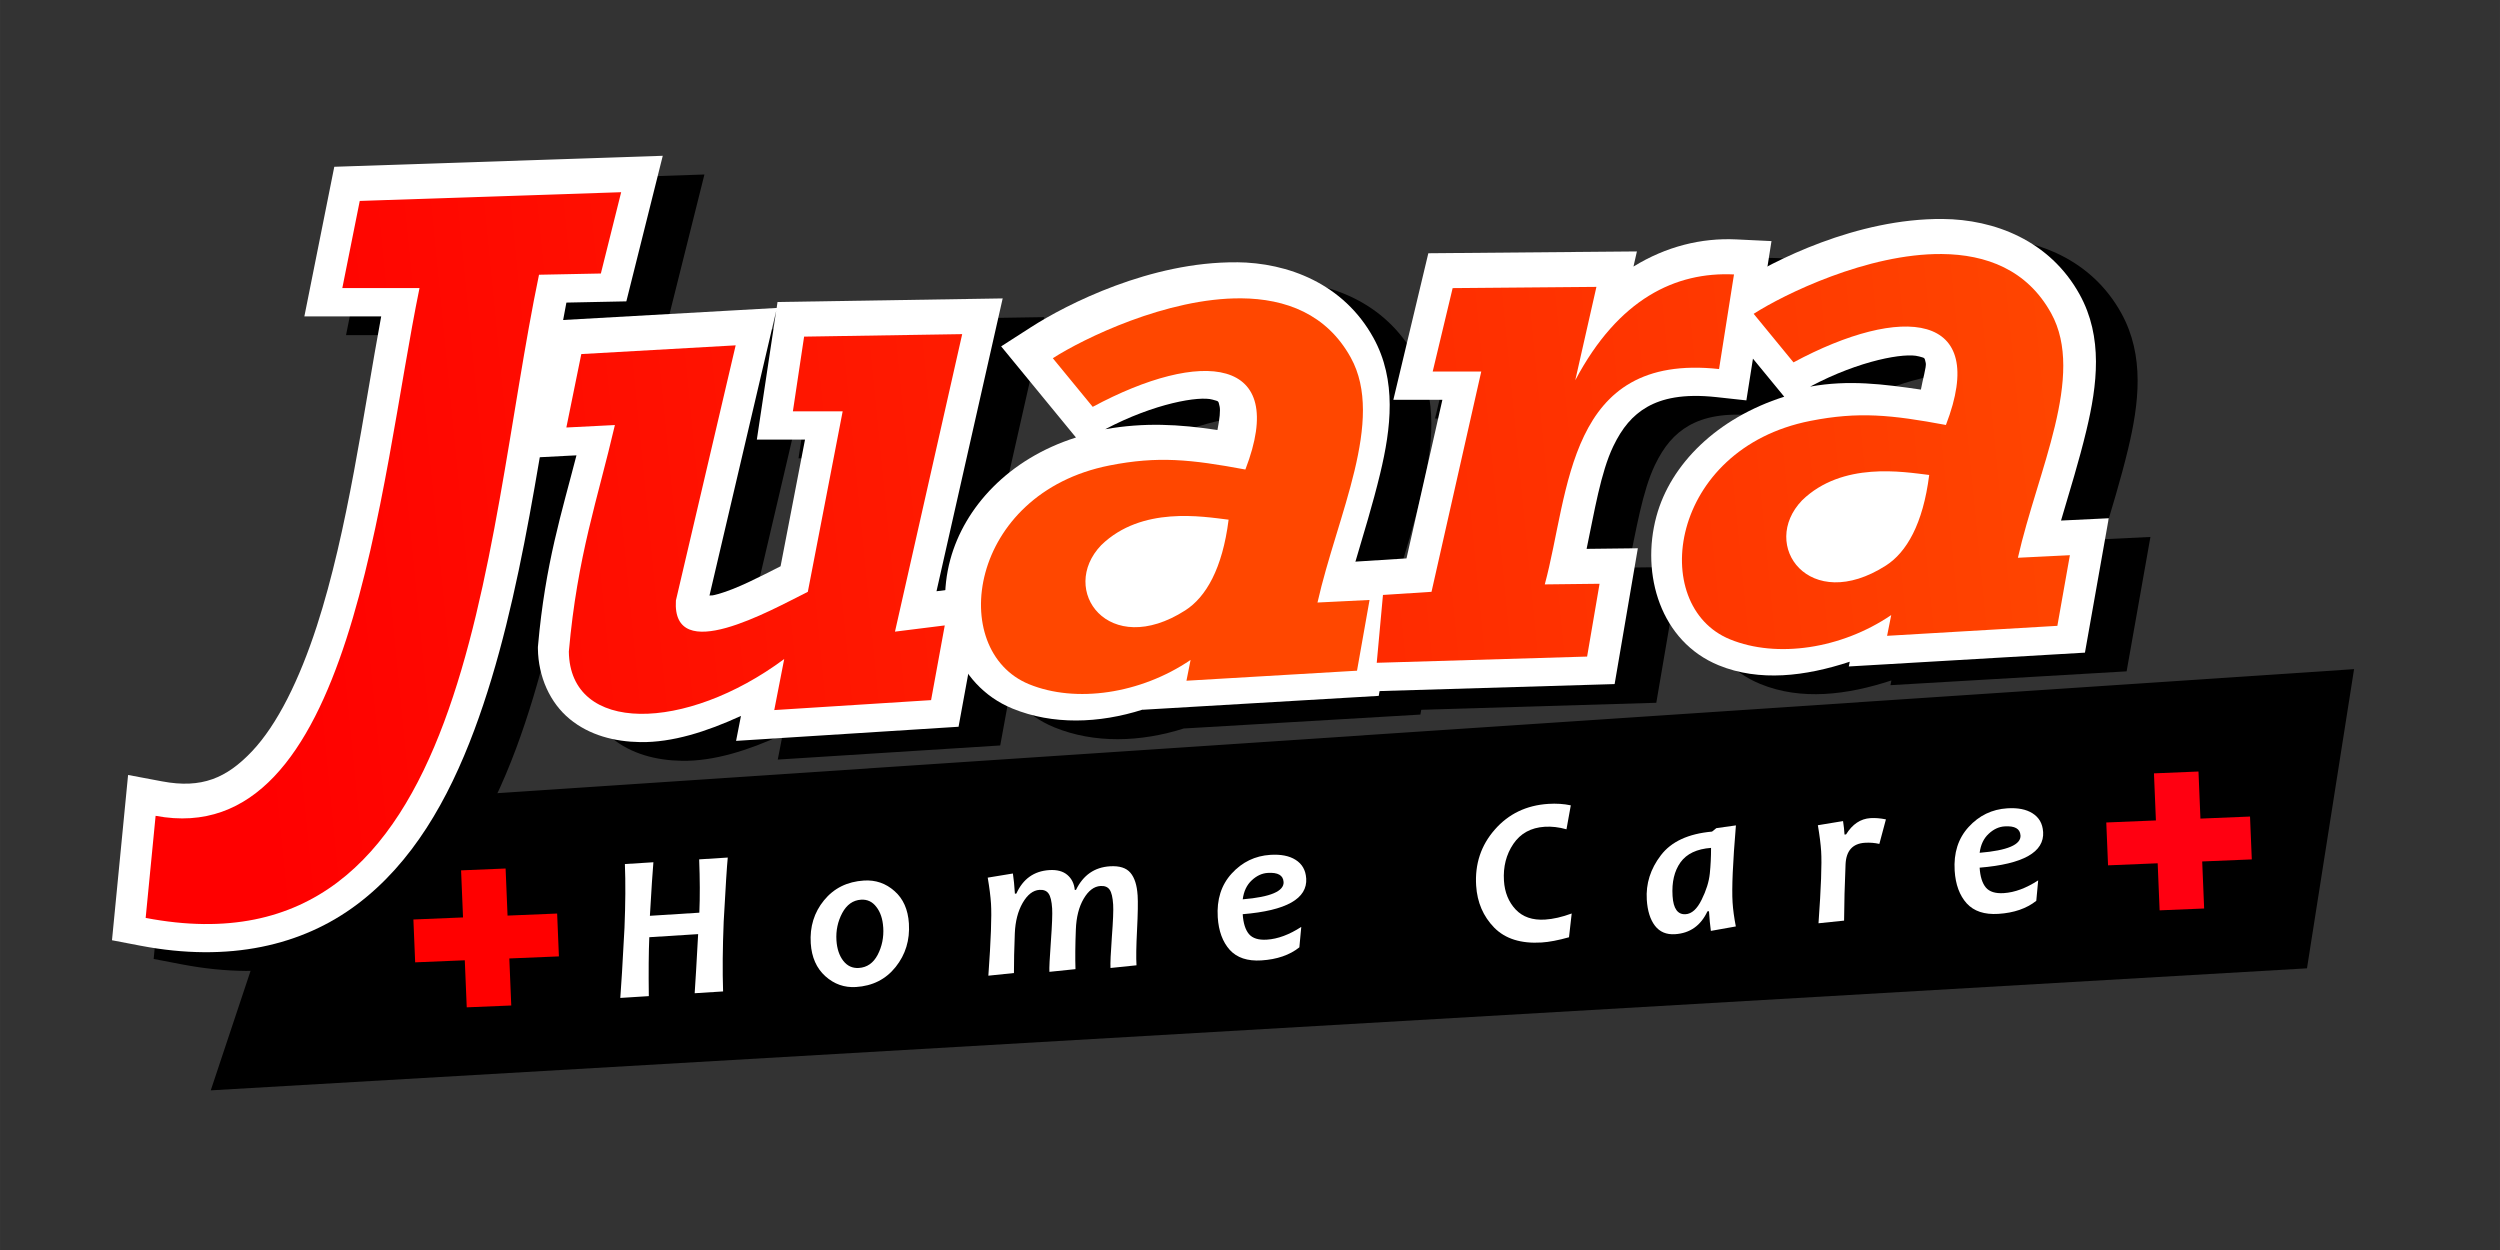 <?xml version="1.0" encoding="UTF-8" standalone="no"?>
<!-- Created with Inkscape (http://www.inkscape.org/) -->

<svg
   xmlns:dc="http://purl.org/dc/elements/1.1/"
   xmlns:cc="http://creativecommons.org/ns#"
   xmlns:rdf="http://www.w3.org/1999/02/22-rdf-syntax-ns#"
   xmlns:svg="http://www.w3.org/2000/svg"
   xmlns="http://www.w3.org/2000/svg"
   xmlns:xlink="http://www.w3.org/1999/xlink"
   xmlns:sodipodi="http://sodipodi.sourceforge.net/DTD/sodipodi-0.dtd"
   xmlns:inkscape="http://www.inkscape.org/namespaces/inkscape"
   width="300"
   height="150"
   viewBox="0 0 79.375 39.688"
   version="1.1"
   id="svg8"
   inkscape:version="0.92.4 (5da689c313, 2019-01-14)"
   sodipodi:docname="juara-homecare.svg"
   inkscape:export-filename="C:\Users\Wahyu\Desktop\juara-homecare.png"
   inkscape:export-xdpi="200"
   inkscape:export-ydpi="200">
  <rect x="0" y="0" width="79.375" height="39.688" fill="#333333" stroke="none"/>
  <defs
     id="defs2">
    <linearGradient
       inkscape:collect="always"
       id="linearGradient1309">
      <stop
         style="stop-color:#ff0000;stop-opacity:1;"
         offset="0"
         id="stop1305" />
      <stop
         style="stop-color:#ff4700;stop-opacity:1"
         offset="1"
         id="stop1307" />
    </linearGradient>
    <linearGradient
       inkscape:collect="always"
       xlink:href="#linearGradient1309"
       id="linearGradient1619"
       gradientUnits="userSpaceOnUse"
       x1="69.708"
       y1="25.57"
       x2="119.814"
       y2="20.619" />
    <linearGradient
       inkscape:collect="always"
       xlink:href="#linearGradient1309"
       id="linearGradient1621"
       gradientUnits="userSpaceOnUse"
       x1="69.708"
       y1="25.57"
       x2="119.814"
       y2="20.619" />
    <linearGradient
       inkscape:collect="always"
       xlink:href="#linearGradient1309"
       id="linearGradient1623"
       gradientUnits="userSpaceOnUse"
       x1="69.708"
       y1="25.57"
       x2="119.814"
       y2="20.619" />
    <linearGradient
       inkscape:collect="always"
       xlink:href="#linearGradient1309"
       id="linearGradient1625"
       gradientUnits="userSpaceOnUse"
       x1="69.708"
       y1="25.57"
       x2="119.814"
       y2="20.619" />
    <linearGradient
       inkscape:collect="always"
       xlink:href="#linearGradient1309"
       id="linearGradient1627"
       gradientUnits="userSpaceOnUse"
       x1="69.708"
       y1="25.57"
       x2="119.814"
       y2="20.619" />
    <linearGradient
       inkscape:collect="always"
       xlink:href="#linearGradient1309"
       id="linearGradient1629"
       gradientUnits="userSpaceOnUse"
       x1="69.708"
       y1="25.57"
       x2="119.814"
       y2="20.619" />
  </defs>
  <sodipodi:namedview
     id="base"
     pagecolor="#ffffff"
     bordercolor="#666666"
     borderopacity="1.0"
     inkscape:pageopacity="0.0"
     inkscape:pageshadow="2"
     inkscape:zoom="2.8857143"
     inkscape:cx="71.861053"
     inkscape:cy="92.058728"
     inkscape:document-units="mm"
     inkscape:current-layer="layer1"
     showgrid="false"
     inkscape:window-width="1920"
     inkscape:window-height="1001"
     inkscape:window-x="-9"
     inkscape:window-y="-9"
     inkscape:window-maximized="1"
     units="px" />
  <g
     inkscape:label="Layer 1"
     inkscape:groupmode="layer"
     id="layer1"
     transform="translate(0,-257.312)">
    <path
       style="opacity:1;fill:#000000;fill-opacity:1;stroke:none;stroke-width:0.697;stroke-linecap:round;stroke-linejoin:miter;stroke-miterlimit:4;stroke-dasharray:none;stroke-dashoffset:0;stroke-opacity:1;paint-order:stroke fill markers"
       d="m 9.699,282.902 65.043,-4.345 -1.495,9.5 -66.556,3.874 z"
       id="rect1278"
       inkscape:connector-curvature="0"
       sodipodi:nodetypes="ccccc" />
    <g
       id="g1268-75"
       transform="matrix(1.183,0,0,1.183,-73.247,247.633)"
       style="fill:#000000;fill-opacity:1;stroke:#ffffff;stroke-opacity:1">
      <path
         style="color:#000000;font-style:normal;font-variant:normal;font-weight:normal;font-stretch:normal;font-size:medium;line-height:normal;font-family:sans-serif;font-variant-ligatures:normal;font-variant-position:normal;font-variant-caps:normal;font-variant-numeric:normal;font-variant-alternates:normal;font-feature-settings:normal;text-indent:0;text-align:start;text-decoration:none;text-decoration-line:none;text-decoration-style:solid;text-decoration-color:#000000;letter-spacing:normal;word-spacing:normal;text-transform:none;writing-mode:lr-tb;direction:ltr;text-orientation:mixed;dominant-baseline:auto;baseline-shift:baseline;text-anchor:start;white-space:normal;shape-padding:0;clip-rule:nonzero;display:inline;overflow:visible;visibility:visible;opacity:1;isolation:auto;mix-blend-mode:normal;color-interpolation:sRGB;color-interpolation-filters:linearRGB;solid-color:#000000;solid-opacity:1;vector-effect:none;fill:#000000;fill-opacity:1;fill-rule:nonzero;stroke:none;stroke-width:1.7;stroke-linecap:butt;stroke-linejoin:miter;stroke-miterlimit:4;stroke-dasharray:none;stroke-dashoffset:0;stroke-opacity:1;paint-order:stroke fill markers;color-rendering:auto;image-rendering:auto;shape-rendering:auto;text-rendering:auto;enable-background:accumulate"
         d="m 80.822,12.865 -8.816,0.295 -0.803,4.016 h 2.062 c -0.478,2.581 -0.894,5.74 -1.727,8.309 -0.468,1.442 -1.062,2.648 -1.742,3.365 -0.681,0.717 -1.346,1.005 -2.41,0.805 l -0.914,-0.172 -0.432,4.436 0.762,0.146 c 2.379,0.456 4.347,-9.54e-4 5.82,-1.111 1.473,-1.11 2.437,-2.786 3.143,-4.678 1.334,-3.573 1.795,-7.97 2.471,-11.471 l 1.609,-0.033 z"
         id="path830-42"
         inkscape:connector-curvature="0"
         sodipodi:nodetypes="ccccssccccssccc" />
      <path
         style="color:#000000;font-style:normal;font-variant:normal;font-weight:normal;font-stretch:normal;font-size:medium;line-height:normal;font-family:sans-serif;font-variant-ligatures:normal;font-variant-position:normal;font-variant-caps:normal;font-variant-numeric:normal;font-variant-alternates:normal;font-feature-settings:normal;text-indent:0;text-align:start;text-decoration:none;text-decoration-line:none;text-decoration-style:solid;text-decoration-color:#000000;letter-spacing:normal;word-spacing:normal;text-transform:none;writing-mode:lr-tb;direction:ltr;text-orientation:mixed;dominant-baseline:auto;baseline-shift:baseline;text-anchor:start;white-space:normal;shape-padding:0;clip-rule:nonzero;display:inline;overflow:visible;visibility:visible;opacity:1;isolation:auto;mix-blend-mode:normal;color-interpolation:sRGB;color-interpolation-filters:linearRGB;solid-color:#000000;solid-opacity:1;vector-effect:none;fill:#000000;fill-opacity:1;fill-rule:nonzero;stroke:none;stroke-width:1.7;stroke-linecap:butt;stroke-linejoin:miter;stroke-miterlimit:4;stroke-dasharray:none;stroke-dashoffset:0;stroke-opacity:1;paint-order:stroke fill markers;color-rendering:auto;image-rendering:auto;shape-rendering:auto;text-rendering:auto;enable-background:accumulate"
         d="m 89.945,16.693 -6.043,0.096 -0.023,0.16 -5.926,0.334 -0.75,3.689 1.094,-0.057 0.209,-0.01 c -0.392,1.527 -0.837,2.904 -1.031,5.1 l -0.004,0.043 v 0.043 c 0.01,0.754 0.323,1.455 0.854,1.891 0.53,0.436 1.202,0.608 1.893,0.619 0.856,0.014 1.778,-0.278 2.703,-0.703 l -0.131,0.67 5.971,-0.379 0.695,-3.797 -1.287,0.16 z m -6.078,0.332 -0.52,3.457 h 1.293 l -0.656,3.4 c -0.531,0.268 -1.173,0.606 -1.672,0.744 -0.166,0.046 -0.159,0.038 -0.236,0.041 z"
         id="path832-10"
         inkscape:connector-curvature="0"
         sodipodi:nodetypes="ccccccccccssccccccccccccc" />
      <path
         style="color:#000000;font-style:normal;font-variant:normal;font-weight:normal;font-stretch:normal;font-size:medium;line-height:normal;font-family:sans-serif;font-variant-ligatures:normal;font-variant-position:normal;font-variant-caps:normal;font-variant-numeric:normal;font-variant-alternates:normal;font-feature-settings:normal;text-indent:0;text-align:start;text-decoration:none;text-decoration-line:none;text-decoration-style:solid;text-decoration-color:#000000;letter-spacing:normal;word-spacing:normal;text-transform:none;writing-mode:lr-tb;direction:ltr;text-orientation:mixed;dominant-baseline:auto;baseline-shift:baseline;text-anchor:start;white-space:normal;shape-padding:0;clip-rule:nonzero;display:inline;overflow:visible;visibility:visible;opacity:1;isolation:auto;mix-blend-mode:normal;color-interpolation:sRGB;color-interpolation-filters:linearRGB;solid-color:#000000;solid-opacity:1;vector-effect:none;fill:#000000;fill-opacity:1;fill-rule:nonzero;stroke:none;stroke-width:1.7;stroke-linecap:butt;stroke-linejoin:miter;stroke-miterlimit:4;stroke-dasharray:none;stroke-dashoffset:0;stroke-opacity:1;paint-order:stroke fill markers;color-rendering:auto;image-rendering:auto;shape-rendering:auto;text-rendering:auto;enable-background:accumulate"
         d="m 96.22,15.724 c -2.303,-0.019 -4.55,1.121 -5.513,1.74 l -0.803,0.516 2.008,2.446 c -1.809,0.572 -2.992,1.872 -3.373,3.276 -0.424,1.565 0.114,3.363 1.672,4 1.076,0.44 2.315,0.402 3.49,0.027 l -0.001,0.004 6.338,-0.373 0.639,-3.606 -1.282,0.063 c 0.233,-0.796 0.481,-1.589 0.682,-2.425 0.291,-1.213 0.45,-2.499 -0.182,-3.643 -0.803,-1.454 -2.294,-2.016 -3.675,-2.027 z m -0.644,3.685 c 0.178,0.052 0.152,0.023 0.191,0.182 0.024,0.098 0.003,0.335 -0.058,0.634 -1.032,-0.156 -1.961,-0.207 -3.013,-0.021 1.332,-0.702 2.53,-0.897 2.88,-0.795 z"
         id="path836-3"
         inkscape:connector-curvature="0"
         sodipodi:nodetypes="ccccccccccccccccccccc" />
      <path
         style="color:#000000;font-style:normal;font-variant:normal;font-weight:normal;font-stretch:normal;font-size:medium;line-height:normal;font-family:sans-serif;font-variant-ligatures:normal;font-variant-position:normal;font-variant-caps:normal;font-variant-numeric:normal;font-variant-alternates:normal;font-feature-settings:normal;text-indent:0;text-align:start;text-decoration:none;text-decoration-line:none;text-decoration-style:solid;text-decoration-color:#000000;letter-spacing:normal;word-spacing:normal;text-transform:none;writing-mode:lr-tb;direction:ltr;text-orientation:mixed;dominant-baseline:auto;baseline-shift:baseline;text-anchor:start;white-space:normal;shape-padding:0;clip-rule:nonzero;display:inline;overflow:visible;visibility:visible;opacity:1;isolation:auto;mix-blend-mode:normal;color-interpolation:sRGB;color-interpolation-filters:linearRGB;solid-color:#000000;solid-opacity:1;vector-effect:none;fill:#000000;fill-opacity:1;fill-rule:nonzero;stroke:none;stroke-width:1.7;stroke-linecap:butt;stroke-linejoin:miter;stroke-miterlimit:4;stroke-dasharray:none;stroke-dashoffset:0;stroke-opacity:1;paint-order:stroke fill markers;color-rendering:auto;image-rendering:auto;shape-rendering:auto;text-rendering:auto;enable-background:accumulate"
         d="m 115.174,14.561 c -2.303,-0.019 -4.55,1.12 -5.514,1.74 l -0.803,0.518 2.064,2.512 c -1.803,0.574 -3.05,1.808 -3.43,3.209 -0.424,1.565 0.114,3.363 1.672,4 1.092,0.447 2.325,0.296 3.516,-0.096 l -0.025,0.127 6.338,-0.371 0.639,-3.607 -1.281,0.062 c 0.233,-0.796 0.482,-1.588 0.682,-2.424 0.291,-1.213 0.451,-2.499 -0.182,-3.643 -0.803,-1.454 -2.294,-2.016 -3.676,-2.027 z m -0.645,3.686 c 0.178,0.052 0.153,0.022 0.191,0.182 0.021,0.09 -0.086,0.454 -0.131,0.711 -1.007,-0.146 -1.933,-0.268 -2.973,-0.08 1.344,-0.716 2.559,-0.915 2.912,-0.812 z"
         id="path836-9-6"
         inkscape:connector-curvature="0"
         sodipodi:nodetypes="ccccccccccccccccccccc" />
      <path
         style="color:#000000;font-style:normal;font-variant:normal;font-weight:normal;font-stretch:normal;font-size:medium;line-height:normal;font-family:sans-serif;font-variant-ligatures:normal;font-variant-position:normal;font-variant-caps:normal;font-variant-numeric:normal;font-variant-alternates:normal;font-feature-settings:normal;text-indent:0;text-align:start;text-decoration:none;text-decoration-line:none;text-decoration-style:solid;text-decoration-color:#000000;letter-spacing:normal;word-spacing:normal;text-transform:none;writing-mode:lr-tb;direction:ltr;text-orientation:mixed;dominant-baseline:auto;baseline-shift:baseline;text-anchor:start;white-space:normal;shape-padding:0;clip-rule:nonzero;display:inline;overflow:visible;visibility:visible;opacity:1;isolation:auto;mix-blend-mode:normal;color-interpolation:sRGB;color-interpolation-filters:linearRGB;solid-color:#000000;solid-opacity:1;vector-effect:none;fill:#000000;fill-opacity:1;fill-rule:nonzero;stroke:none;stroke-width:1.7;stroke-linecap:butt;stroke-linejoin:miter;stroke-miterlimit:4;stroke-dasharray:none;stroke-dashoffset:0;stroke-opacity:1;paint-order:stroke fill markers;color-rendering:auto;image-rendering:auto;shape-rendering:auto;text-rendering:auto;enable-background:accumulate"
         d="m 109.631,15.109 c -0.93,-0.044 -1.879,0.188 -2.756,0.729 l 0.092,-0.406 -5.598,0.049 -0.939,3.934 h 1.316 l -0.963,4.256 -1.393,0.088 -0.322,3.502 7.301,-0.217 0.623,-3.645 -1.375,0.016 c 0.21,-0.995 0.378,-2.053 0.717,-2.756 0.236,-0.49 0.516,-0.83 0.912,-1.055 0.396,-0.224 0.957,-0.359 1.854,-0.262 l 0.805,0.088 0.674,-4.275 z"
         id="path844-8"
         inkscape:connector-curvature="0"
         sodipodi:nodetypes="cccccccccccccccccc" />
    </g>
    <g
       id="g1268"
       transform="matrix(1.183,0,0,1.183,-74.57,247.039)"
       style="fill:#ffffff;fill-opacity:1;stroke:#ffffff;stroke-opacity:1">
      <path
         style="color:#000000;font-style:normal;font-variant:normal;font-weight:normal;font-stretch:normal;font-size:medium;line-height:normal;font-family:sans-serif;font-variant-ligatures:normal;font-variant-position:normal;font-variant-caps:normal;font-variant-numeric:normal;font-variant-alternates:normal;font-feature-settings:normal;text-indent:0;text-align:start;text-decoration:none;text-decoration-line:none;text-decoration-style:solid;text-decoration-color:#000000;letter-spacing:normal;word-spacing:normal;text-transform:none;writing-mode:lr-tb;direction:ltr;text-orientation:mixed;dominant-baseline:auto;baseline-shift:baseline;text-anchor:start;white-space:normal;shape-padding:0;clip-rule:nonzero;display:inline;overflow:visible;visibility:visible;opacity:1;isolation:auto;mix-blend-mode:normal;color-interpolation:sRGB;color-interpolation-filters:linearRGB;solid-color:#000000;solid-opacity:1;vector-effect:none;fill:#ffffff;fill-opacity:1;fill-rule:nonzero;stroke:none;stroke-width:1.7;stroke-linecap:butt;stroke-linejoin:miter;stroke-miterlimit:4;stroke-dasharray:none;stroke-dashoffset:0;stroke-opacity:1;paint-order:stroke fill markers;color-rendering:auto;image-rendering:auto;shape-rendering:auto;text-rendering:auto;enable-background:accumulate"
         d="m 80.822,12.865 -8.816,0.295 -0.803,4.016 h 2.062 c -0.478,2.581 -0.894,5.74 -1.727,8.309 -0.468,1.442 -1.062,2.648 -1.742,3.365 -0.681,0.717 -1.346,1.005 -2.41,0.805 l -0.914,-0.172 -0.432,4.436 0.762,0.146 c 2.379,0.456 4.347,-9.54e-4 5.82,-1.111 1.473,-1.11 2.437,-2.786 3.143,-4.678 1.334,-3.573 1.795,-7.97 2.471,-11.471 l 1.609,-0.033 z"
         id="path830"
         inkscape:connector-curvature="0"
         sodipodi:nodetypes="ccccssccccssccc" />
      <path
         style="color:#000000;font-style:normal;font-variant:normal;font-weight:normal;font-stretch:normal;font-size:medium;line-height:normal;font-family:sans-serif;font-variant-ligatures:normal;font-variant-position:normal;font-variant-caps:normal;font-variant-numeric:normal;font-variant-alternates:normal;font-feature-settings:normal;text-indent:0;text-align:start;text-decoration:none;text-decoration-line:none;text-decoration-style:solid;text-decoration-color:#000000;letter-spacing:normal;word-spacing:normal;text-transform:none;writing-mode:lr-tb;direction:ltr;text-orientation:mixed;dominant-baseline:auto;baseline-shift:baseline;text-anchor:start;white-space:normal;shape-padding:0;clip-rule:nonzero;display:inline;overflow:visible;visibility:visible;opacity:1;isolation:auto;mix-blend-mode:normal;color-interpolation:sRGB;color-interpolation-filters:linearRGB;solid-color:#000000;solid-opacity:1;vector-effect:none;fill:#ffffff;fill-opacity:1;fill-rule:nonzero;stroke:none;stroke-width:1.7;stroke-linecap:butt;stroke-linejoin:miter;stroke-miterlimit:4;stroke-dasharray:none;stroke-dashoffset:0;stroke-opacity:1;paint-order:stroke fill markers;color-rendering:auto;image-rendering:auto;shape-rendering:auto;text-rendering:auto;enable-background:accumulate"
         d="m 89.945,16.693 -6.043,0.096 -0.023,0.16 -5.926,0.334 -0.75,3.689 1.094,-0.057 0.209,-0.01 c -0.392,1.527 -0.837,2.904 -1.031,5.1 l -0.004,0.043 v 0.043 c 0.01,0.754 0.323,1.455 0.854,1.891 0.53,0.436 1.202,0.608 1.893,0.619 0.856,0.014 1.778,-0.278 2.703,-0.703 l -0.131,0.67 5.971,-0.379 0.695,-3.797 -1.287,0.16 z m -6.078,0.332 -0.52,3.457 h 1.293 l -0.656,3.4 c -0.531,0.268 -1.173,0.606 -1.672,0.744 -0.166,0.046 -0.159,0.038 -0.236,0.041 z"
         id="path832"
         inkscape:connector-curvature="0"
         sodipodi:nodetypes="ccccccccccssccccccccccccc" />
      <path
         style="color:#000000;font-style:normal;font-variant:normal;font-weight:normal;font-stretch:normal;font-size:medium;line-height:normal;font-family:sans-serif;font-variant-ligatures:normal;font-variant-position:normal;font-variant-caps:normal;font-variant-numeric:normal;font-variant-alternates:normal;font-feature-settings:normal;text-indent:0;text-align:start;text-decoration:none;text-decoration-line:none;text-decoration-style:solid;text-decoration-color:#000000;letter-spacing:normal;word-spacing:normal;text-transform:none;writing-mode:lr-tb;direction:ltr;text-orientation:mixed;dominant-baseline:auto;baseline-shift:baseline;text-anchor:start;white-space:normal;shape-padding:0;clip-rule:nonzero;display:inline;overflow:visible;visibility:visible;opacity:1;isolation:auto;mix-blend-mode:normal;color-interpolation:sRGB;color-interpolation-filters:linearRGB;solid-color:#000000;solid-opacity:1;vector-effect:none;fill:#ffffff;fill-opacity:1;fill-rule:nonzero;stroke:none;stroke-width:1.7;stroke-linecap:butt;stroke-linejoin:miter;stroke-miterlimit:4;stroke-dasharray:none;stroke-dashoffset:0;stroke-opacity:1;paint-order:stroke fill markers;color-rendering:auto;image-rendering:auto;shape-rendering:auto;text-rendering:auto;enable-background:accumulate"
         d="m 96.22,15.724 c -2.303,-0.019 -4.55,1.121 -5.513,1.74 l -0.803,0.516 2.008,2.446 c -1.809,0.572 -2.992,1.872 -3.373,3.276 -0.424,1.565 0.114,3.363 1.672,4 1.076,0.44 2.315,0.402 3.49,0.027 l -0.001,0.004 6.338,-0.373 0.639,-3.606 -1.282,0.063 c 0.233,-0.796 0.481,-1.589 0.682,-2.425 0.291,-1.213 0.45,-2.499 -0.182,-3.643 -0.803,-1.454 -2.294,-2.016 -3.675,-2.027 z m -0.644,3.685 c 0.178,0.052 0.152,0.023 0.191,0.182 0.024,0.098 0.003,0.335 -0.058,0.634 -1.032,-0.156 -1.961,-0.207 -3.013,-0.021 1.332,-0.702 2.53,-0.897 2.88,-0.795 z"
         id="path836"
         inkscape:connector-curvature="0"
         sodipodi:nodetypes="ccccccccccccccccccccc" />
      <path
         style="color:#000000;font-style:normal;font-variant:normal;font-weight:normal;font-stretch:normal;font-size:medium;line-height:normal;font-family:sans-serif;font-variant-ligatures:normal;font-variant-position:normal;font-variant-caps:normal;font-variant-numeric:normal;font-variant-alternates:normal;font-feature-settings:normal;text-indent:0;text-align:start;text-decoration:none;text-decoration-line:none;text-decoration-style:solid;text-decoration-color:#000000;letter-spacing:normal;word-spacing:normal;text-transform:none;writing-mode:lr-tb;direction:ltr;text-orientation:mixed;dominant-baseline:auto;baseline-shift:baseline;text-anchor:start;white-space:normal;shape-padding:0;clip-rule:nonzero;display:inline;overflow:visible;visibility:visible;opacity:1;isolation:auto;mix-blend-mode:normal;color-interpolation:sRGB;color-interpolation-filters:linearRGB;solid-color:#000000;solid-opacity:1;vector-effect:none;fill:#ffffff;fill-opacity:1;fill-rule:nonzero;stroke:none;stroke-width:1.7;stroke-linecap:butt;stroke-linejoin:miter;stroke-miterlimit:4;stroke-dasharray:none;stroke-dashoffset:0;stroke-opacity:1;paint-order:stroke fill markers;color-rendering:auto;image-rendering:auto;shape-rendering:auto;text-rendering:auto;enable-background:accumulate"
         d="m 115.174,14.561 c -2.303,-0.019 -4.55,1.12 -5.514,1.74 l -0.803,0.518 2.064,2.512 c -1.803,0.574 -3.05,1.808 -3.43,3.209 -0.424,1.565 0.114,3.363 1.672,4 1.092,0.447 2.325,0.296 3.516,-0.096 l -0.025,0.127 6.338,-0.371 0.639,-3.607 -1.281,0.062 c 0.233,-0.796 0.482,-1.588 0.682,-2.424 0.291,-1.213 0.451,-2.499 -0.182,-3.643 -0.803,-1.454 -2.294,-2.016 -3.676,-2.027 z m -0.645,3.686 c 0.178,0.052 0.153,0.022 0.191,0.182 0.021,0.09 -0.086,0.454 -0.131,0.711 -1.007,-0.146 -1.933,-0.268 -2.973,-0.08 1.344,-0.716 2.559,-0.915 2.912,-0.812 z"
         id="path836-9"
         inkscape:connector-curvature="0"
         sodipodi:nodetypes="ccccccccccccccccccccc" />
      <path
         style="color:#000000;font-style:normal;font-variant:normal;font-weight:normal;font-stretch:normal;font-size:medium;line-height:normal;font-family:sans-serif;font-variant-ligatures:normal;font-variant-position:normal;font-variant-caps:normal;font-variant-numeric:normal;font-variant-alternates:normal;font-feature-settings:normal;text-indent:0;text-align:start;text-decoration:none;text-decoration-line:none;text-decoration-style:solid;text-decoration-color:#000000;letter-spacing:normal;word-spacing:normal;text-transform:none;writing-mode:lr-tb;direction:ltr;text-orientation:mixed;dominant-baseline:auto;baseline-shift:baseline;text-anchor:start;white-space:normal;shape-padding:0;clip-rule:nonzero;display:inline;overflow:visible;visibility:visible;opacity:1;isolation:auto;mix-blend-mode:normal;color-interpolation:sRGB;color-interpolation-filters:linearRGB;solid-color:#000000;solid-opacity:1;vector-effect:none;fill:#ffffff;fill-opacity:1;fill-rule:nonzero;stroke:none;stroke-width:1.7;stroke-linecap:butt;stroke-linejoin:miter;stroke-miterlimit:4;stroke-dasharray:none;stroke-dashoffset:0;stroke-opacity:1;paint-order:stroke fill markers;color-rendering:auto;image-rendering:auto;shape-rendering:auto;text-rendering:auto;enable-background:accumulate"
         d="m 109.631,15.109 c -0.93,-0.044 -1.879,0.188 -2.756,0.729 l 0.092,-0.406 -5.598,0.049 -0.939,3.934 h 1.316 l -0.963,4.256 -1.393,0.088 -0.322,3.502 7.301,-0.217 0.623,-3.645 -1.375,0.016 c 0.21,-0.995 0.378,-2.053 0.717,-2.756 0.236,-0.49 0.516,-0.83 0.912,-1.055 0.396,-0.224 0.957,-0.359 1.854,-0.262 l 0.805,0.088 0.674,-4.275 z"
         id="path844"
         inkscape:connector-curvature="0"
         sodipodi:nodetypes="cccccccccccccccccc" />
    </g>
    <g
       aria-label="Home Care"
       transform="rotate(-3.613,318.255,26.832)"
       style="font-style:normal;font-variant:normal;font-weight:normal;font-stretch:normal;font-size:6.658px;line-height:1.25;font-family:'EID AL-FITR 2';-inkscape-font-specification:'EID AL-FITR 2, ';letter-spacing:0px;word-spacing:0px;fill:#ffffff;fill-opacity:1;stroke:none;stroke-width:0.166"
       id="text1276">
      <path
         d="m 7.453,265.428 q -0.062,0.367 -0.257,2.019 -0.13,1.245 -0.159,2.214 H 6.133 q 0.068,-0.507 0.228,-1.866 H 4.807 q -0.075,0.709 -0.133,1.866 H 3.767 q 0.072,-0.491 0.273,-2.214 0.12,-1.154 0.14,-2.019 h 0.907 q -0.065,0.426 -0.218,1.69 h 1.573 q 0.078,-0.738 0.101,-1.69 z"
         style="font-style:italic;font-variant:normal;font-weight:bold;font-stretch:normal;font-family:Candara;-inkscape-font-specification:'Candara Bold Italic';letter-spacing:1.982px;word-spacing:-0.305px;baseline-shift:baseline;fill:#ffffff;fill-opacity:1;stroke-width:0.166"
         id="path1323"
         inkscape:connector-curvature="0" />
      <path
         d="m 13.061,267.879 q 0,0.793 -0.507,1.352 -0.504,0.556 -1.297,0.556 -0.553,0 -0.949,-0.403 -0.397,-0.406 -0.397,-1.073 0,-0.79 0.507,-1.336 0.507,-0.546 1.304,-0.546 0.556,0 0.946,0.393 0.393,0.39 0.393,1.057 z m -0.822,0.071 q 0,-0.403 -0.176,-0.66 -0.172,-0.26 -0.471,-0.26 -0.384,0 -0.624,0.387 -0.237,0.387 -0.237,0.852 0,0.403 0.176,0.663 0.176,0.257 0.478,0.257 0.393,0 0.624,-0.38 0.231,-0.384 0.231,-0.858 z"
         style="font-style:italic;font-variant:normal;font-weight:bold;font-stretch:normal;font-family:Candara;-inkscape-font-specification:'Candara Bold Italic';letter-spacing:1.982px;word-spacing:-0.305px;baseline-shift:baseline;fill:#ffffff;fill-opacity:1;stroke-width:0.166"
         id="path1325"
         inkscape:connector-curvature="0" />
      <path
         d="m 20.365,267.437 q 0,0.338 -0.088,1.105 -0.088,0.767 -0.088,1.118 l -0.829,0.033 q 0,-0.208 0.104,-0.972 0.107,-0.764 0.107,-1.031 0,-0.345 -0.081,-0.478 -0.081,-0.137 -0.283,-0.137 -0.309,0 -0.559,0.371 -0.25,0.371 -0.309,0.959 -0.075,0.731 -0.091,1.255 l -0.832,0.033 q 0,-0.169 0.107,-0.953 0.107,-0.787 0.107,-1.05 0,-0.348 -0.085,-0.481 -0.081,-0.133 -0.28,-0.133 -0.306,0 -0.559,0.38 -0.25,0.38 -0.309,0.949 -0.075,0.728 -0.107,1.255 l -0.816,0.033 q 0.228,-1.684 0.228,-2.276 0,-0.341 -0.052,-0.832 l 0.806,-0.081 q 0.023,0.254 0.023,0.644 h 0.046 q 0.361,-0.679 1.092,-0.679 0.367,0 0.562,0.189 0.195,0.189 0.205,0.491 h 0.039 q 0.387,-0.679 1.122,-0.679 0.455,0 0.637,0.247 0.182,0.244 0.182,0.722 z"
         style="font-style:italic;font-variant:normal;font-weight:bold;font-stretch:normal;font-family:Candara;-inkscape-font-specification:'Candara Bold Italic';letter-spacing:1.982px;word-spacing:-0.305px;baseline-shift:baseline;fill:#ffffff;fill-opacity:1;stroke-width:0.166"
         id="path1327"
         inkscape:connector-curvature="0" />
      <path
         d="m 25.741,267.245 q 0,0.969 -2.084,1.008 0,0.429 0.159,0.644 0.159,0.211 0.556,0.211 0.52,0 1.115,-0.335 l -0.101,0.644 q -0.484,0.338 -1.229,0.338 -0.663,0 -0.982,-0.397 -0.315,-0.4 -0.315,-1.057 0,-0.849 0.53,-1.359 0.533,-0.514 1.261,-0.514 0.504,0 0.79,0.208 0.299,0.215 0.299,0.608 z m -0.725,0.065 q 0,-0.315 -0.484,-0.315 -0.276,0 -0.523,0.205 -0.247,0.202 -0.322,0.582 1.33,-0.026 1.33,-0.471 z"
         style="font-style:italic;font-variant:normal;font-weight:bold;font-stretch:normal;font-family:Candara;-inkscape-font-specification:'Candara Bold Italic';letter-spacing:1.982px;word-spacing:-0.305px;baseline-shift:baseline;fill:#ffffff;fill-opacity:1;stroke-width:0.166"
         id="path1329"
         inkscape:connector-curvature="0" />
      <path
         d="m 34.271,265.46 -0.185,0.751 q -0.351,-0.124 -0.686,-0.124 -0.653,0 -1.027,0.481 -0.371,0.481 -0.371,1.148 0,0.553 0.312,0.933 0.315,0.38 0.914,0.38 0.384,0 0.855,-0.14 l -0.133,0.748 q -0.517,0.111 -0.878,0.111 -0.982,0 -1.473,-0.566 -0.488,-0.569 -0.488,-1.365 0,-1.034 0.702,-1.739 0.702,-0.709 1.752,-0.709 0.377,0 0.705,0.091 z"
         style="font-style:italic;font-variant:normal;font-weight:bold;font-stretch:normal;font-family:Candara;-inkscape-font-specification:'Candara Bold Italic';letter-spacing:1.982px;word-spacing:-0.305px;baseline-shift:baseline;fill:#ffffff;fill-opacity:1;stroke-width:0.166"
         id="path1331"
         inkscape:connector-curvature="0" />
      <path
         d="m 39.463,266.426 q -0.26,1.762 -0.26,2.435 0,0.341 0.055,0.767 l -0.8,0.091 q -0.02,-0.27 -0.02,-0.627 h -0.049 q -0.361,0.66 -1.073,0.66 -0.41,0 -0.618,-0.306 -0.208,-0.309 -0.208,-0.842 0,-0.767 0.536,-1.382 0.536,-0.618 1.668,-0.647 l 0.143,-0.101 z m -0.832,0.663 q -0.679,0.007 -0.998,0.397 -0.319,0.39 -0.319,1.053 0,0.601 0.377,0.601 0.293,0 0.536,-0.426 0.247,-0.426 0.312,-0.813 0.065,-0.39 0.091,-0.813 z"
         style="font-style:italic;font-variant:normal;font-weight:bold;font-stretch:normal;font-family:Candara;-inkscape-font-specification:'Candara Bold Italic';letter-spacing:1.982px;word-spacing:-0.305px;baseline-shift:baseline;fill:#ffffff;fill-opacity:1;stroke-width:0.166"
         id="path1333"
         inkscape:connector-curvature="0" />
      <path
         d="m 44.228,266.536 -0.257,0.764 q -0.218,-0.065 -0.455,-0.065 -0.588,0 -0.657,0.647 -0.104,0.982 -0.159,1.778 l -0.816,0.033 q 0.228,-1.684 0.228,-2.276 0,-0.341 -0.052,-0.832 l 0.806,-0.081 q 0.02,0.215 0.02,0.429 h 0.049 q 0.332,-0.468 0.806,-0.468 0.224,0 0.488,0.071 z"
         style="font-style:italic;font-variant:normal;font-weight:bold;font-stretch:normal;font-family:Candara;-inkscape-font-specification:'Candara Bold Italic';letter-spacing:1.982px;word-spacing:-0.305px;baseline-shift:baseline;fill:#ffffff;fill-opacity:1;stroke-width:0.166"
         id="path1335"
         inkscape:connector-curvature="0" />
      <path
         d="m 49.185,267.245 q 0,0.969 -2.084,1.008 0,0.429 0.159,0.644 0.159,0.211 0.556,0.211 0.52,0 1.115,-0.335 l -0.101,0.644 q -0.484,0.338 -1.229,0.338 -0.663,0 -0.982,-0.397 -0.315,-0.4 -0.315,-1.057 0,-0.849 0.53,-1.359 0.533,-0.514 1.261,-0.514 0.504,0 0.79,0.208 0.299,0.215 0.299,0.608 z m -0.725,0.065 q 0,-0.315 -0.484,-0.315 -0.276,0 -0.523,0.205 -0.247,0.202 -0.322,0.582 1.33,-0.026 1.33,-0.471 z"
         style="font-style:italic;font-variant:normal;font-weight:bold;font-stretch:normal;font-family:Candara;-inkscape-font-specification:'Candara Bold Italic';letter-spacing:1.982px;word-spacing:-0.305px;baseline-shift:baseline;fill:#ffffff;fill-opacity:1;stroke-width:0.166"
         id="path1337"
         inkscape:connector-curvature="0" />
    </g>
    <g
       aria-label="+"
       transform="rotate(-2.364,486.806,35.703)"
       style="font-style:normal;font-variant:normal;font-weight:normal;font-stretch:normal;font-size:10.98px;line-height:1.25;font-family:'EID AL-FITR 2';-inkscape-font-specification:'EID AL-FITR 2, ';letter-spacing:0px;word-spacing:0px;fill:#ff0000;fill-opacity:1;stroke:none;stroke-width:0.274;stroke-opacity:1"
       id="text1285">
      <path
         d="m 7.751,266.754 v 1.362 H 3.183 v -1.362 z m -1.576,2.857 h -1.415 v -4.353 h 1.415 z"
         style="font-style:normal;font-variant:normal;font-weight:bold;font-stretch:normal;font-family:Bahnschrift;-inkscape-font-specification:'Bahnschrift Bold';fill:#ff0000;fill-opacity:1;stroke:none;stroke-width:0.274;stroke-opacity:1"
         id="path1340"
         inkscape:connector-curvature="0" />
    </g>
    <g
       aria-label="+"
       transform="rotate(-2.364,486.806,35.703)"
       style="font-style:normal;font-variant:normal;font-weight:normal;font-stretch:normal;font-size:10.98px;line-height:1.25;font-family:'EID AL-FITR 2';-inkscape-font-specification:'EID AL-FITR 2, ';letter-spacing:0px;word-spacing:0px;fill:#ff0011;fill-opacity:1;stroke:none;stroke-width:0.274;stroke-opacity:1"
       id="text1285-8">
      <path
         d="m 61.582,265.894 v 1.362 h -4.568 v -1.362 z m -1.576,2.857 h -1.415 v -4.353 h 1.415 z"
         style="font-style:normal;font-variant:normal;font-weight:bold;font-stretch:normal;font-family:Bahnschrift;-inkscape-font-specification:'Bahnschrift Bold';fill:#ff0011;fill-opacity:1;stroke:none;stroke-width:0.274;stroke-opacity:1"
         id="path1343"
         inkscape:connector-curvature="0" />
    </g>
    <g
       id="g1268-7"
       transform="matrix(1.183,0,0,1.183,-74.593,247.146)"
       style="fill:url(#linearGradient1629);fill-opacity:1;stroke:none;stroke-opacity:1">
      <path
         sodipodi:nodetypes="ccccccccc"
         inkscape:connector-curvature="0"
         id="path830-9"
         d="m 74.312,16.325 h -2.071 l 0.468,-2.339 7.016,-0.234 -0.545,2.182 -1.66,0.033 c -1.526,7.322 -1.752,18.949 -10.557,17.262 l 0.267,-2.74 c 5.281,0.996 6.007,-8.924 7.083,-14.165 z"
         style="fill:url(#linearGradient1619);fill-opacity:1;stroke:none;stroke-width:1.7;stroke-linecap:butt;stroke-linejoin:miter;stroke-miterlimit:4;stroke-dasharray:none;stroke-opacity:1;paint-order:stroke fill markers" />
      <path
         sodipodi:nodetypes="ccccccccccccccccc"
         inkscape:connector-curvature="0"
         id="path832-8"
         d="m 78.254,20.067 0.401,-1.971 4.143,-0.234 -1.604,6.849 c -0.107,1.758 2.516,0.279 3.541,-0.234 l 0.935,-4.844 h -1.336 l 0.301,-2.005 4.243,-0.067 -1.804,7.985 1.336,-0.167 -0.367,2.005 -4.209,0.267 0.267,-1.37 c -2.644,1.965 -5.751,2.024 -5.78,-0.2 0.228,-2.579 0.777,-4.1 1.236,-6.08 z"
         style="fill:url(#linearGradient1621);fill-opacity:1;stroke:none;stroke-width:1.7;stroke-linecap:butt;stroke-linejoin:miter;stroke-miterlimit:4;stroke-dasharray:none;stroke-opacity:1;paint-order:stroke fill markers" />
      <path
         sodipodi:nodetypes="scccssccccccscscc"
         inkscape:connector-curvature="0"
         id="path836-0"
         transform="scale(0.265)"
         d="m 363.641,62.643 c -7.505,-0.061 -15.972,4.071 -19.074,6.066 l 4.041,4.924 c 10.98,-5.9 19.912,-5.178 15.461,6.348 -5.524,-1.026 -8.854,-1.381 -13.758,-0.413 -14.319,2.827 -16.503,18.742 -8.143,22.16 4.73,1.934 11.286,0.98 16.352,-2.463 l -0.419,2.106 17.274,-1.015 1.27,-7.164 -5.273,0.259 c 1.996,-8.834 6.873,-18.47 3.372,-24.805 -2.443,-4.422 -6.6,-5.968 -11.104,-6.004 z m -1.271,22.418 c -0.623,4.969 -2.304,7.849 -4.385,9.182 -7.775,4.979 -12.871,-2.069 -8.51,-6.61 4.101,-3.977 10.276,-2.885 12.895,-2.572 z"
         style="fill:url(#linearGradient1623);fill-opacity:1;stroke:none;stroke-width:6.425;stroke-linecap:butt;stroke-linejoin:miter;stroke-miterlimit:4;stroke-dasharray:none;stroke-opacity:1;paint-order:stroke fill markers" />
      <path
         sodipodi:nodetypes="scccssccccccscscc"
         inkscape:connector-curvature="0"
         id="path836-9-4"
         d="m 115.167,15.411 c -1.986,-0.016 -4.226,1.077 -5.047,1.605 l 1.069,1.303 c 2.905,-1.561 5.268,-1.37 4.091,1.68 -1.462,-0.272 -2.343,-0.365 -3.64,-0.109 -3.788,0.748 -4.367,4.959 -2.154,5.863 1.251,0.512 2.986,0.259 4.326,-0.652 l -0.111,0.557 4.57,-0.268 0.336,-1.896 -1.395,0.069 c 0.528,-2.337 1.819,-4.887 0.892,-6.563 -0.646,-1.17 -1.746,-1.579 -2.938,-1.589 z m -0.336,5.931 c -0.165,1.315 -0.61,2.077 -1.16,2.429 -2.057,1.317 -3.405,-0.547 -2.252,-1.749 1.085,-1.052 2.719,-0.763 3.412,-0.681 z"
         style="fill:url(#linearGradient1625);fill-opacity:1;stroke:none;stroke-width:1.7;stroke-linecap:butt;stroke-linejoin:miter;stroke-miterlimit:4;stroke-dasharray:none;stroke-opacity:1;paint-order:stroke fill markers" />
      <path
         sodipodi:nodetypes="cccccccccccccc"
         inkscape:connector-curvature="0"
         id="path844-9"
         d="m 102.809,18.564 h -1.303 l 0.535,-2.238 3.859,-0.033 -0.568,2.506 c 1.161,-2.193 2.699,-2.914 4.26,-2.84 l -0.401,2.539 c -4.092,-0.444 -4.005,3.296 -4.677,5.78 l 1.47,-0.017 -0.334,1.954 -5.646,0.167 0.167,-1.821 1.303,-0.084 z"
         style="fill:url(#linearGradient1627);fill-opacity:1;stroke:none;stroke-width:1.7;stroke-linecap:butt;stroke-linejoin:miter;stroke-miterlimit:4;stroke-dasharray:none;stroke-opacity:1;paint-order:stroke fill markers" />
    </g>
  </g>
</svg>
